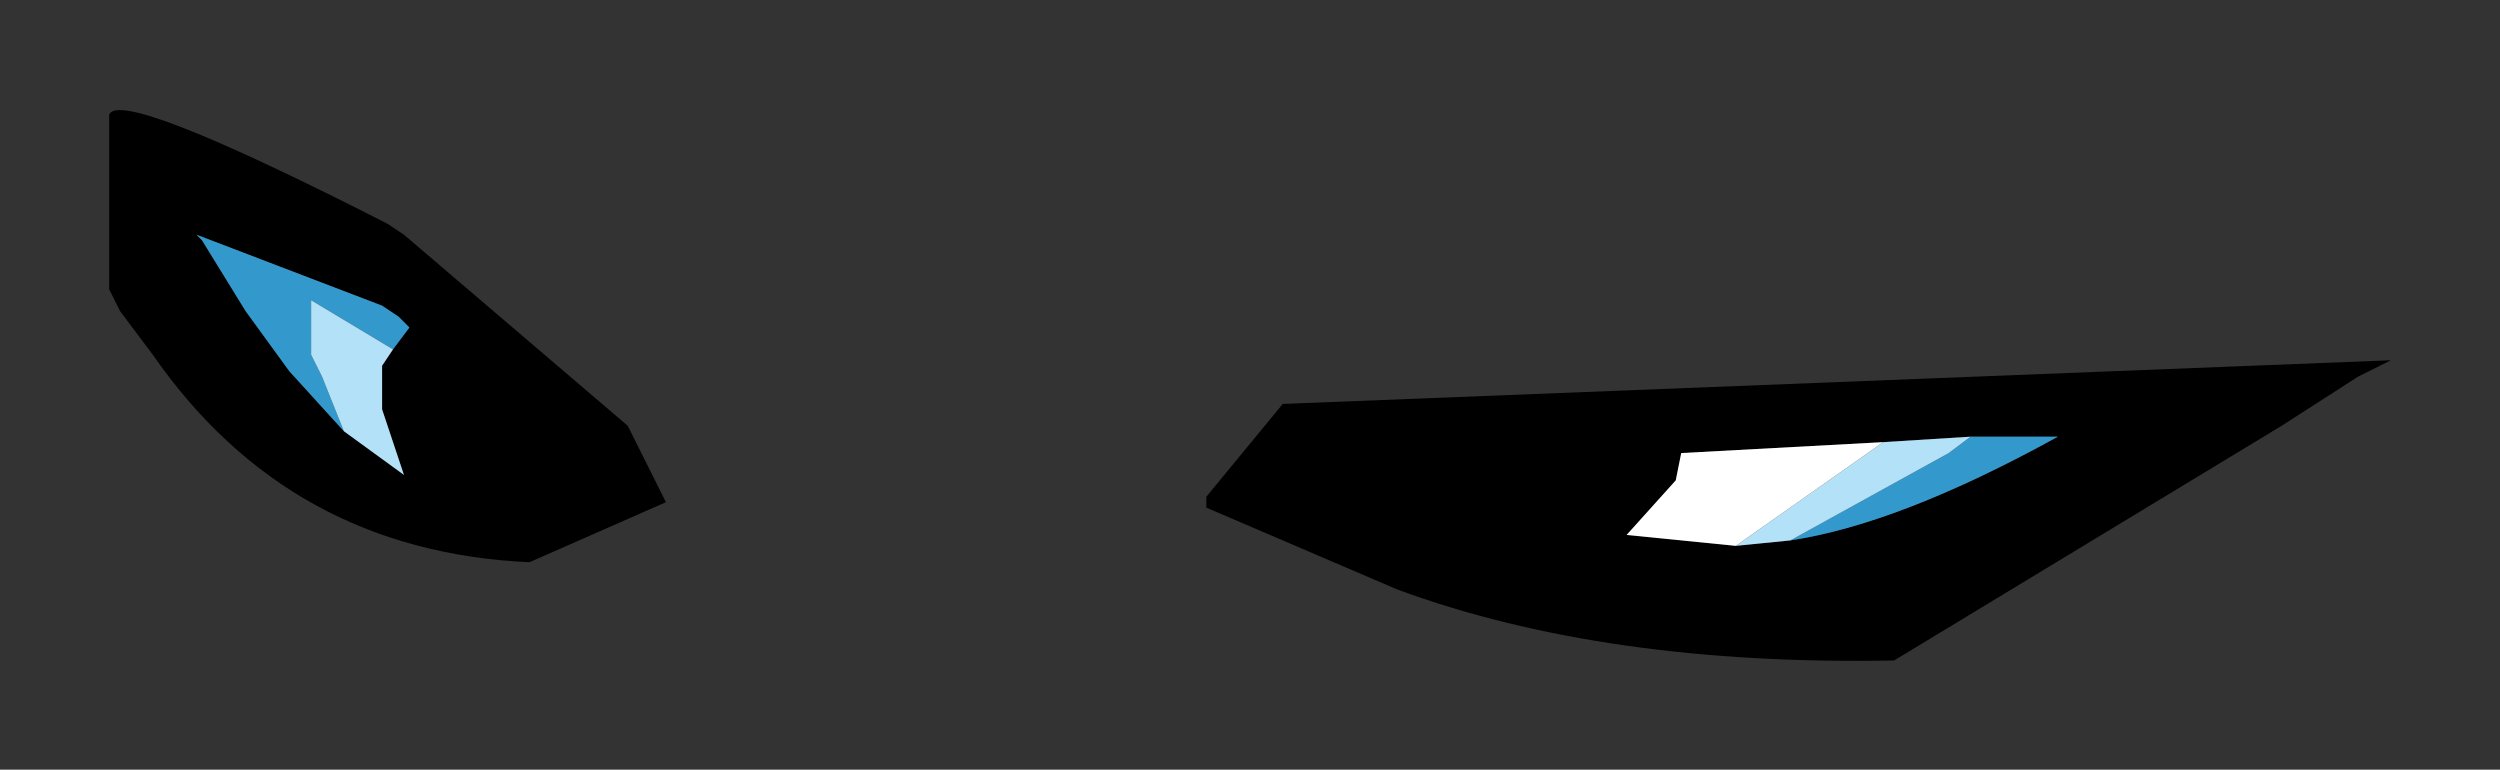 <?xml version="1.0" encoding="UTF-8" standalone="no"?>
<svg xmlns:xlink="http://www.w3.org/1999/xlink" height="7.05px" width="22.9px" xmlns="http://www.w3.org/2000/svg">
  <rect width="100%" height="100%" fill="#333333" stroke="none"/>
  <g transform="matrix(1.0, 0.0, 0.0, 1.0, 1, -0.05)">
    <path d="M20.6 3.5 L19.9 3.95 16.35 6.1 Q13.7 6.15 11.8 5.45 L10.05 4.7 10.05 4.6 10.75 3.75 20.9 3.35 20.6 3.5 M17.05 4.05 L16.25 4.1 14.4 4.2 14.35 4.45 13.9 4.95 14.9 5.05 15.4 5.0 Q16.4 4.85 17.85 4.05 L17.05 4.05 M2.7 2.2 L4.75 3.95 5.1 4.65 3.85 5.2 Q1.65 5.1 0.4 3.3 L0.1 2.9 0.0 2.7 0.0 1.1 Q0.1 0.85 2.55 2.1 L2.7 2.2 M2.6 3.25 L2.75 3.05 2.65 2.95 2.5 2.85 0.8 2.2 0.85 2.25 1.25 2.9 1.65 3.45 2.15 4.0 2.7 4.4 2.5 3.8 2.5 3.4 2.6 3.25" fill="#000000" fill-rule="evenodd" stroke="none"/>
    <path d="M17.05 4.05 L17.85 4.05 Q16.4 4.85 15.4 5.0 L16.85 4.2 17.05 4.05 M2.15 4.0 L1.65 3.45 1.25 2.9 0.85 2.25 0.8 2.2 2.5 2.85 2.65 2.95 2.75 3.05 2.6 3.25 1.85 2.8 1.85 3.3 1.95 3.5 2.15 4.0" fill="url(#gradient0)" fill-rule="evenodd" stroke="none"/>
    <path d="M16.25 4.1 L17.05 4.05 16.85 4.2 15.4 5.0 14.9 5.05 16.25 4.1 M2.15 4.0 L1.95 3.5 1.85 3.3 1.85 2.8 2.6 3.25 2.5 3.4 2.5 3.8 2.7 4.4 2.15 4.0" fill="#b3e1f7" fill-rule="evenodd" stroke="none"/>
    <path d="M14.9 5.05 L13.9 4.95 14.35 4.45 14.4 4.2 16.25 4.1 14.9 5.05" fill="#ffffff" fill-rule="evenodd" stroke="none"/>
  </g>
  <defs>
    <linearGradient gradientTransform="matrix(0.0, 0.004, -0.006, 0.0, 23.1, 14.95)" gradientUnits="userSpaceOnUse" id="gradient0" spreadMethod="pad" x1="-819.2" x2="819.2">
      <stop offset="0.0" stop-color="#3399cc"></stop>
      <stop offset="1.0" stop-color="#73bfe5"></stop>
    </linearGradient>
  </defs>
</svg>